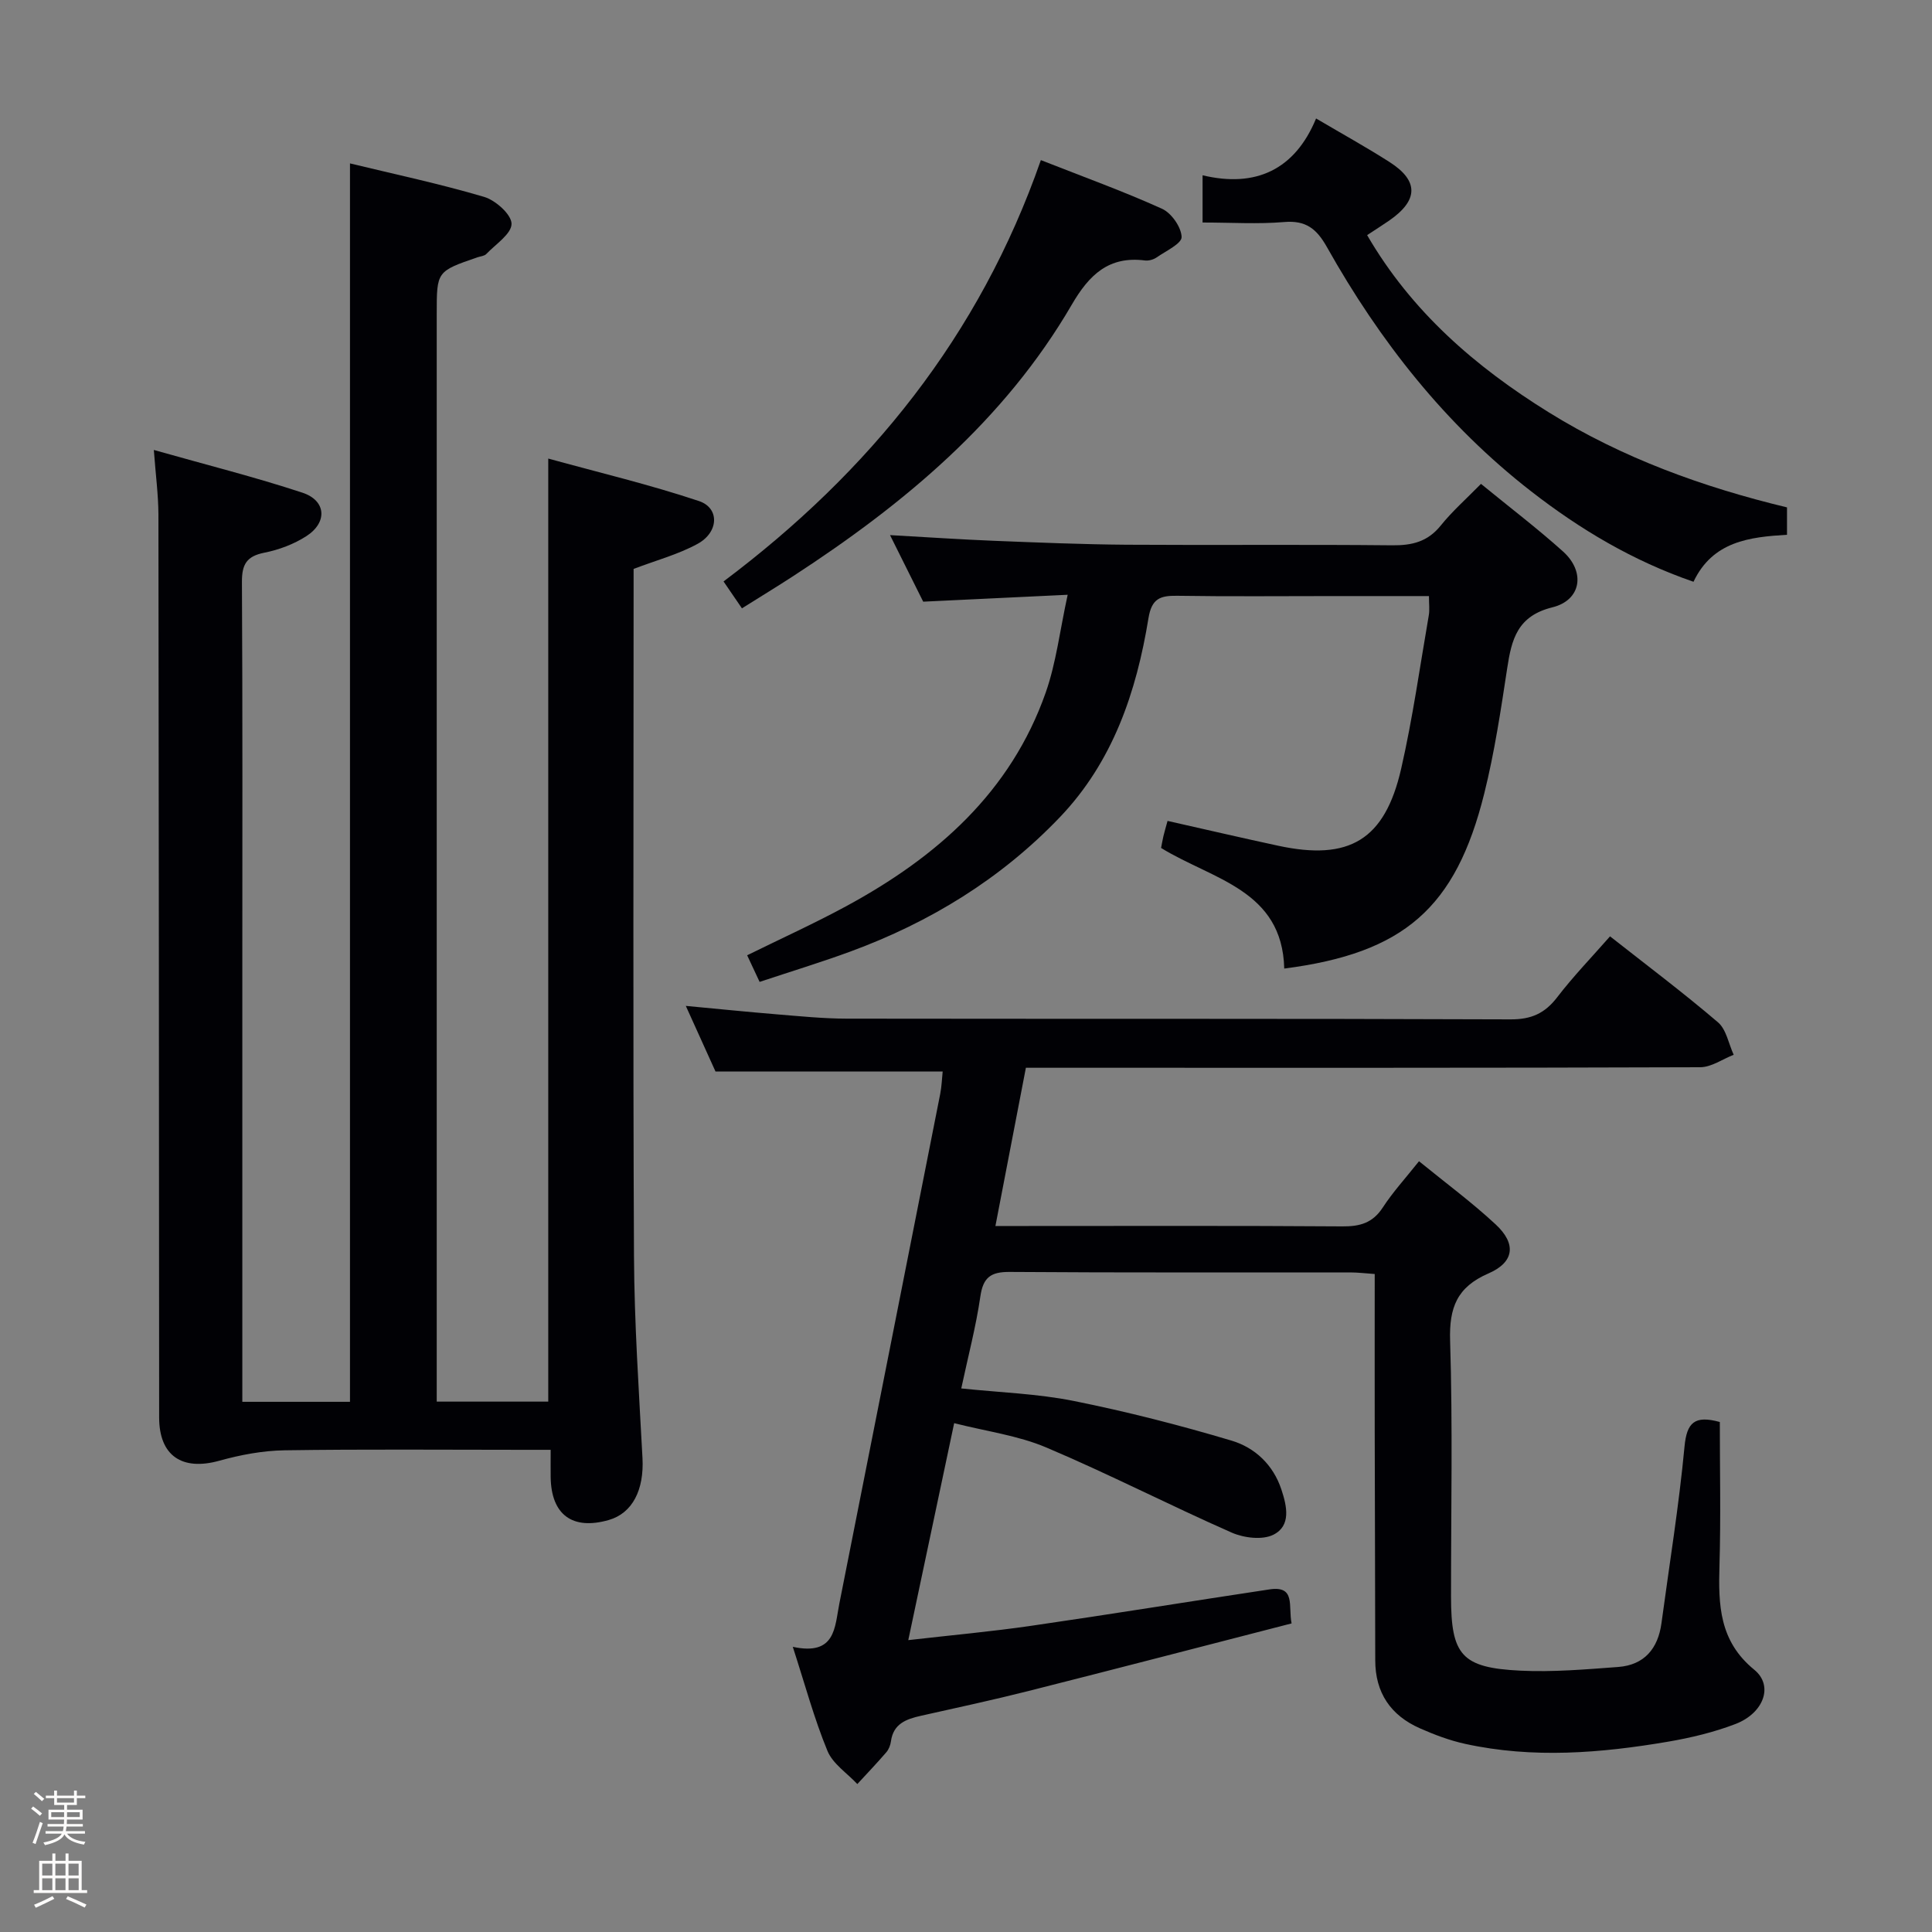 <svg enable-background="new 0 0 400 400" viewBox="0 0 400 400" xmlns="http://www.w3.org/2000/svg"><rect x="0" y="0" width="400" height="400" fill="#808080" stroke="none"/><path d="m6.44 374.46.42-.45c.65.47 1.27.95 1.85 1.44l-.45.49c-.65-.56-1.25-1.06-1.82-1.48m.93 7.33-.63-.26c.55-1.36 1.05-2.8 1.52-4.33.19.1.38.19.59.27-.46 1.29-.95 2.73-1.48 4.32m-.38-10.38.44-.42c.43.34 1.01.82 1.74 1.44l-.49.49c-.53-.51-1.09-1.01-1.69-1.51m2.5.35h1.72v-1.04h.59v1.04h3.52v-1.04h.59v1.04h1.75v.53h-1.75v1.42h-2.03v.97h3.22v2.03h-3.24c0 .35-.01.66-.03.93h3.32v.53h-3.37c-.03.27-.08.58-.15.94h3.96v.53h-3.71c.67.92 1.93 1.48 3.79 1.68-.13.24-.23.44-.29.59-2.13-.38-3.48-1.08-4.04-2.12-.43.97-1.77 1.72-4.03 2.23-.09-.19-.2-.37-.33-.55 2.1-.42 3.37-1.03 3.81-1.83h-3.36v-.53h3.58c.08-.29.13-.61.16-.94h-3.33v-.53h3.39c.02-.27.04-.58.04-.93h-3.23v-2.03h3.25v-.97h-2.07v-1.42h-1.73zm1.12 3.44v1h2.65c.01-.3.02-.44.01-.4v-.25-.35zm1.19-2h3.52v-.91h-3.52zm4.71 2h-2.63v.59c0 .15-.01.28-.01.4h2.64z" fill="#fcfbfa"/><path d="m13.56 383.74h.63v1.52h2.72v6.07h1.13v.6h-11.06v-.6h1.13v-6.07h2.73v-1.52h.63v1.52h2.1v-1.52zm-2.69 8.83.38.56c-1.24.63-2.53 1.25-3.85 1.85-.1-.21-.21-.42-.34-.63 1.36-.55 2.63-1.15 3.81-1.78m-2.13-4.27h2.1v-2.45h-2.1zm0 3.04h2.1v-2.46h-2.1zm2.72-3.04h2.1v-2.45h-2.1zm0 3.04h2.1v-2.46h-2.1zm6.07 3.6c-1.41-.71-2.7-1.3-3.86-1.78l.35-.56c1.45.62 2.75 1.19 3.88 1.72zm-1.25-9.09h-2.1v2.45h2.1zm-2.09 5.49h2.1v-2.46h-2.1z" fill="#fcfbfa"/><g fill="#010105"><path d="m31.85 93.16c10.79 3.06 20.89 5.59 30.75 8.84 4.95 1.63 5.25 6.16.82 9.01-2.58 1.66-5.67 2.82-8.69 3.42-3.68.73-4.66 2.42-4.64 6.07.15 26.83.08 53.66.08 80.49v83.49 5.75h22.29c0-85.41 0-170.62 0-256.4 9.28 2.25 18.63 4.23 27.76 6.93 2.38.7 5.67 3.64 5.69 5.57.01 2.08-3.29 4.23-5.23 6.26-.41.43-1.22.47-1.85.69-8.41 2.9-8.41 2.9-8.41 11.63v218.48 6.8h23.09c0-64.74 0-129.32 0-195.25 10.44 2.88 20.98 5.38 31.21 8.8 4.3 1.44 4.11 6.45-.28 8.85-4 2.2-8.55 3.4-13.26 5.2v5.74c0 45.5-.14 90.99.08 136.49.07 13.96 1.02 27.92 1.76 41.86.35 6.58-2.07 11.41-6.98 12.82-7.52 2.16-11.92-1.08-12.03-8.87-.02-1.65 0-3.31 0-5.66-2.06 0-3.83 0-5.6 0-16.5 0-33-.15-49.49.1-4.53.07-9.14.94-13.52 2.16-7.71 2.14-12.44-1.03-12.45-8.94-.04-62.33-.06-124.66-.15-186.98-.02-4.1-.57-8.19-.95-13.35z"/><path d="m164.14 340.96c8.9 1.91 8.66-4.05 9.64-8.97 6.96-35.15 13.93-70.3 20.87-105.45.32-1.61.37-3.27.52-4.69-15.62 0-31.02 0-47.03 0-1.78-3.94-3.89-8.6-6.15-13.59 6.52.61 12.69 1.24 18.87 1.75 4.8.39 9.61.88 14.42.89 45.82.07 91.64-.03 137.46.15 4.31.02 7.11-1.25 9.67-4.59 3.33-4.34 7.15-8.29 10.93-12.6 7.6 5.98 15.17 11.67 22.35 17.8 1.73 1.48 2.2 4.44 3.25 6.72-2.31.9-4.61 2.57-6.93 2.58-44.49.16-88.98.11-133.46.11-1.97 0-3.93 0-6.15 0-2.11 10.95-4.13 21.47-6.31 32.76h5.84c21.99 0 43.99-.08 65.98.08 3.65.03 6.29-.7 8.38-3.91 2.07-3.18 4.67-6.02 7.5-9.58 5.44 4.44 10.92 8.48 15.88 13.09 4.32 4.02 3.86 7.82-1.52 10.15-6.51 2.83-8.13 7.06-7.92 13.92.55 17.64.18 35.32.19 52.98 0 12.11 2.17 14.73 14.31 15.33 6.74.33 13.55-.26 20.3-.76 5.41-.41 8.25-3.81 8.96-9.08 1.64-12.18 3.62-24.32 4.77-36.54.47-5.01 2.1-6.53 7.31-5.1 0 9.76.22 19.72-.07 29.66-.24 8.17-.08 15.69 7.2 21.63 4.06 3.31 1.96 8.98-3.87 11.23-4.46 1.71-9.21 2.85-13.93 3.66-13.97 2.38-28.02 3.53-42.05.46-3.21-.7-6.36-1.89-9.37-3.22-6.04-2.67-9.25-7.34-9.25-14.09-.01-15.83-.09-31.66-.11-47.48-.02-10.65 0-21.29 0-32.49-1.91-.13-3.5-.33-5.09-.33-23.49-.02-46.99.07-70.48-.1-3.93-.03-5.51 1.13-6.08 5.09-.9 6.21-2.52 12.31-3.95 19.03 7.97.84 15.75 1.08 23.27 2.59 11 2.21 21.91 5 32.67 8.21 4.81 1.43 8.63 4.96 10.34 10.13 1.16 3.49 2.03 7.51-1.66 9.36-2.27 1.14-6.1.67-8.63-.44-12.89-5.68-25.43-12.14-38.4-17.63-5.85-2.48-12.38-3.33-19.06-5.03-3.19 15.1-6.24 29.51-9.5 44.92 8.87-1.02 17.25-1.77 25.55-2.98 16.43-2.38 32.81-5.05 49.22-7.52 5.5-.83 3.86 3.43 4.59 7.04-18.26 4.7-36.34 9.41-54.46 13.99-7.39 1.87-14.86 3.47-22.3 5.14-3.03.68-5.7 1.64-6.19 5.29-.11.79-.45 1.68-.97 2.27-1.93 2.24-3.98 4.39-5.99 6.57-2.12-2.27-5.09-4.19-6.19-6.88-2.75-6.67-4.62-13.66-7.17-21.53z"/><path d="m306.62 100.18c6.01 4.92 11.71 9.25 17.01 14.02 4.65 4.19 3.78 10.06-2.22 11.54-7.25 1.79-8.45 6.61-9.36 12.61-1.32 8.69-2.63 17.42-4.75 25.93-5.91 23.75-16.66 33.06-41.41 36.25-.41-16.32-14.82-18.4-25.5-24.97.12-.6.27-1.52.48-2.43.22-.93.5-1.85.86-3.17 7.78 1.75 15.32 3.51 22.9 5.14 14.72 3.17 22.08-1.18 25.46-15.92 2.4-10.49 3.89-21.2 5.73-31.81.19-1.11.03-2.28.03-3.96-6.73 0-13.2 0-19.67 0-10.83 0-21.66.11-32.49-.06-3.5-.05-5.25.59-5.91 4.63-2.5 15.3-7.36 29.73-18.37 41.24-12.17 12.73-26.84 21.71-43.3 27.77-6.06 2.23-12.25 4.11-18.84 6.3-.87-1.85-1.68-3.59-2.58-5.51 7.04-3.47 13.95-6.6 20.6-10.21 18.65-10.12 33.97-23.55 41.22-44.2 2.16-6.16 2.92-12.81 4.54-20.23-10.52.5-19.92.96-29.91 1.43-2.04-4.09-4.31-8.63-6.87-13.78 7.58.42 14.57.9 21.57 1.18 9.14.36 18.28.74 27.42.81 18.33.12 36.66-.07 54.98.12 4.13.04 7.34-.74 10.04-4.08 2.37-2.95 5.27-5.51 8.34-8.64z"/><path d="m248.98 46.07c0-3.35 0-5.98 0-9.78 10.95 2.62 19.1-1.1 23.5-11.76 5.55 3.27 10.46 5.98 15.18 9 6.13 3.91 6.03 7.95-.09 12.17-1.36.94-2.77 1.82-4.52 2.98 9.19 15.83 22.42 27.28 37.67 36.73 15.24 9.44 31.86 15.45 49.26 19.64v5.67c-7.71.46-15.38 1.33-19.36 9.73-12.59-4.34-23.51-10.87-33.62-18.73-17.72-13.77-31.33-31.09-42.26-50.54-2.13-3.79-4.35-5.6-8.87-5.21-5.43.46-10.92.1-16.89.1z"/><path d="m215.5 33.15c8.82 3.47 17.1 6.46 25.08 10.07 1.95.88 3.99 3.8 4.06 5.84.05 1.37-3.27 2.91-5.18 4.24-.64.44-1.61.72-2.38.63-7.52-.97-11.58 2.96-15.18 9.15-13.99 24.03-34.76 41.29-57.71 56.22-3.34 2.17-6.74 4.24-10.58 6.65-1.29-1.88-2.45-3.59-3.81-5.57 30.2-22.66 53-50.81 65.7-87.23z"/></g></svg>